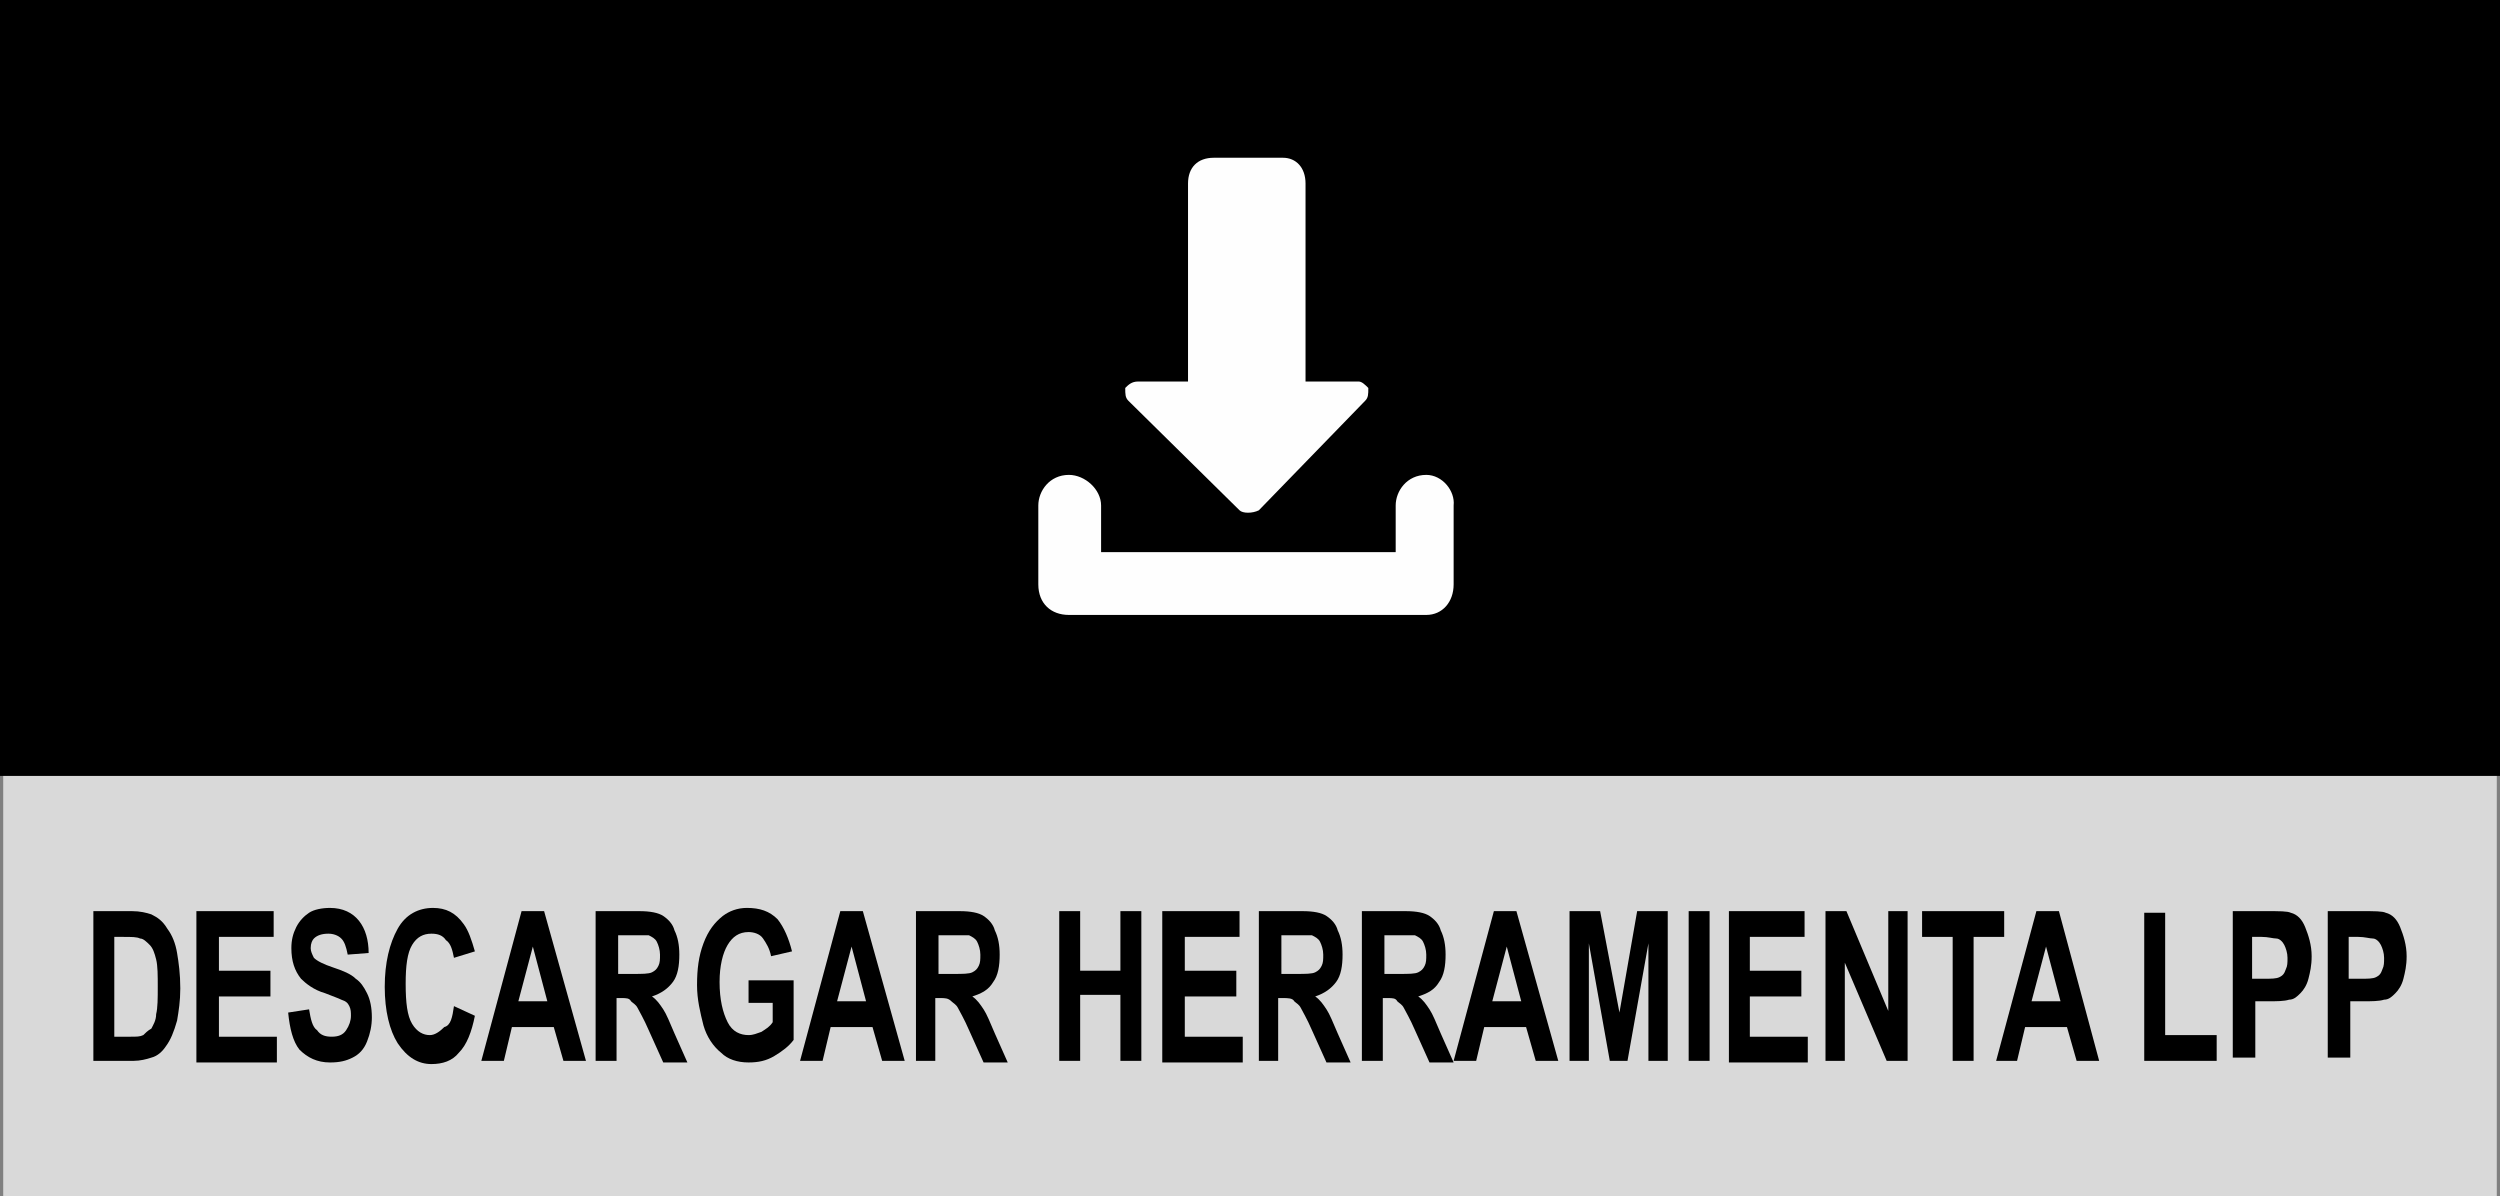 <?xml version="1.0" encoding="utf-8"?>
<!-- Generator: Adobe Illustrator 21.1.0, SVG Export Plug-In . SVG Version: 6.00 Build 0)  -->
<svg version="1.1" id="Capa_1" xmlns="http://www.w3.org/2000/svg" xmlns:xlink="http://www.w3.org/1999/xlink" x="0px" y="0px"
	 viewBox="0 0 155.3 74.3" style="enable-background:new 0 0 155.3 74.3;" xml:space="preserve">
<rect x="0" y="0" width="155.3" height="74.3" fill="#808080" stroke="none"/>
<style type="text/css">
	.st0{opacity:0.7;fill:#FFFFFF;enable-background:new    ;}
	.st1{fill:#FEFEFE;}
</style>
<rect id="XMLID_281_" x="0.2" class="st0" width="154.9" height="74.3"/>
<rect id="XMLID_266_" width="155.3" height="48.2"/>
<path id="XMLID_292_" class="st1" d="M88.6,29.5c-1.2,0-1.9,1-1.9,1.9v2.9H68.4v-2.9c0-1-1-1.9-2-1.9c-1.2,0-1.9,1-1.9,1.9v4.9
	c0,1.2,0.8,1.9,1.9,1.9h22.2c1,0,1.7-0.8,1.7-1.9v-4.9C90.4,30.5,89.6,29.5,88.6,29.5L88.6,29.5z M77,31.7c0.2,0.2,0.8,0.2,1.2,0
	l6.6-6.8c0.2-0.2,0.2-0.4,0.2-0.8c-0.2-0.2-0.4-0.4-0.6-0.4h-3.3V11.4c0-1-0.6-1.6-1.4-1.6h-4.3c-1,0-1.6,0.6-1.6,1.6v12.3h-3.1
	c-0.4,0-0.6,0.2-0.8,0.4c0,0.4,0,0.6,0.2,0.8L77,31.7z"/>
<g>
	<path d="M5.8,56.6h2.4c0.5,0,0.9,0.1,1.2,0.2c0.4,0.2,0.7,0.4,1,0.9c0.3,0.4,0.5,0.9,0.6,1.5c0.1,0.6,0.2,1.3,0.2,2.2
		c0,0.8-0.1,1.4-0.2,2c-0.2,0.7-0.4,1.2-0.7,1.6c-0.2,0.3-0.5,0.6-0.9,0.7c-0.3,0.1-0.7,0.2-1.1,0.2H5.8V56.6z M7.1,58.2v6.2h1
		c0.4,0,0.6,0,0.8-0.1C9,64.2,9.2,64,9.4,63.9c0.1-0.2,0.3-0.5,0.3-0.9c0.1-0.4,0.1-1,0.1-1.7c0-0.7,0-1.3-0.1-1.7
		c-0.1-0.4-0.2-0.7-0.4-0.9c-0.2-0.2-0.4-0.4-0.6-0.4c-0.2-0.1-0.5-0.1-1.1-0.1H7.1z"/>
	<path d="M12.2,65.9v-9.3H17v1.6h-3.4v2.1h3.2v1.6h-3.2v2.5h3.6v1.6H12.2z"/>
	<path d="M17.9,62.9l1.3-0.2c0.1,0.6,0.2,1.1,0.5,1.3c0.2,0.3,0.5,0.4,0.9,0.4c0.4,0,0.7-0.1,0.9-0.4c0.2-0.3,0.3-0.6,0.3-0.9
		c0-0.2,0-0.4-0.1-0.6c-0.1-0.2-0.2-0.3-0.5-0.4c-0.2-0.1-0.5-0.2-1-0.4c-0.7-0.2-1.2-0.6-1.5-0.9c-0.4-0.5-0.6-1.1-0.6-1.9
		c0-0.5,0.1-0.9,0.3-1.3c0.2-0.4,0.5-0.7,0.8-0.9c0.3-0.2,0.8-0.3,1.3-0.3c0.8,0,1.4,0.3,1.8,0.8s0.6,1.2,0.6,2l-1.3,0.1
		c-0.1-0.5-0.2-0.8-0.4-1c-0.2-0.2-0.5-0.3-0.8-0.3c-0.4,0-0.7,0.1-0.9,0.3c-0.1,0.1-0.2,0.3-0.2,0.6c0,0.2,0.1,0.4,0.2,0.6
		c0.2,0.2,0.6,0.4,1.2,0.6c0.6,0.2,1.1,0.4,1.4,0.7c0.3,0.2,0.5,0.5,0.7,0.9c0.2,0.4,0.3,0.9,0.3,1.5c0,0.5-0.1,1-0.3,1.5
		c-0.2,0.5-0.5,0.8-0.9,1c-0.4,0.2-0.8,0.3-1.4,0.3c-0.8,0-1.4-0.3-1.9-0.8C18.2,64.7,18,63.9,17.9,62.9z"/>
	<path d="M28.2,62.5l1.3,0.6c-0.2,1-0.5,1.8-1,2.3c-0.4,0.5-1,0.7-1.7,0.7c-0.8,0-1.5-0.4-2.1-1.3c-0.5-0.8-0.8-2-0.8-3.5
		c0-1.5,0.3-2.7,0.8-3.6c0.5-0.9,1.3-1.3,2.2-1.3c0.8,0,1.4,0.3,1.9,1c0.3,0.4,0.5,1,0.7,1.7l-1.3,0.4c-0.1-0.5-0.2-0.9-0.5-1.1
		c-0.2-0.3-0.5-0.4-0.9-0.4c-0.5,0-0.9,0.2-1.2,0.7c-0.3,0.5-0.4,1.3-0.4,2.4c0,1.2,0.1,2,0.4,2.5c0.3,0.5,0.7,0.7,1.1,0.7
		c0.3,0,0.6-0.2,0.9-0.5C28,63.7,28.1,63.2,28.2,62.5z"/>
	<path d="M36.4,65.9H35l-0.6-2.1h-2.6l-0.5,2.1h-1.4l2.5-9.3h1.4L36.4,65.9z M34,62.2l-0.9-3.4l-0.9,3.4H34z"/>
	<path d="M37,65.9v-9.3h2.7c0.7,0,1.2,0.1,1.5,0.3c0.3,0.2,0.6,0.5,0.7,0.9c0.2,0.4,0.3,0.9,0.3,1.5c0,0.7-0.1,1.3-0.4,1.7
		s-0.7,0.7-1.3,0.9c0.3,0.2,0.5,0.5,0.7,0.8s0.4,0.8,0.7,1.5l0.8,1.8h-1.5l-0.9-2c-0.3-0.7-0.6-1.2-0.7-1.4
		c-0.1-0.2-0.3-0.3-0.4-0.4C39.1,62,38.9,62,38.6,62h-0.3v3.9H37z M38.3,60.5h1c0.6,0,1,0,1.2-0.1c0.2-0.1,0.3-0.2,0.4-0.4
		c0.1-0.2,0.1-0.4,0.1-0.7c0-0.3-0.1-0.6-0.2-0.8c-0.1-0.2-0.3-0.3-0.5-0.4c-0.1,0-0.4,0-0.9,0h-1V60.5z"/>
	<path d="M46.5,62.5v-1.6h2.8v3.7c-0.3,0.4-0.7,0.7-1.2,1c-0.5,0.3-1,0.4-1.6,0.4c-0.7,0-1.3-0.2-1.7-0.6c-0.5-0.4-0.9-1-1.1-1.7
		c-0.2-0.8-0.4-1.6-0.4-2.5c0-1,0.1-1.8,0.4-2.6s0.7-1.3,1.2-1.7c0.4-0.3,0.9-0.5,1.5-0.5c0.8,0,1.4,0.2,1.9,0.7
		c0.4,0.5,0.7,1.2,0.9,2l-1.3,0.3c-0.1-0.5-0.3-0.8-0.5-1.1c-0.2-0.3-0.6-0.4-0.9-0.4c-0.6,0-1,0.3-1.3,0.8
		c-0.3,0.5-0.5,1.3-0.5,2.3c0,1.1,0.2,1.9,0.5,2.5c0.3,0.6,0.8,0.8,1.3,0.8c0.3,0,0.5-0.1,0.8-0.2c0.3-0.2,0.5-0.3,0.7-0.6v-1.2
		H46.5z"/>
	<path d="M56.2,65.9h-1.4l-0.6-2.1h-2.6l-0.5,2.1h-1.4l2.5-9.3h1.4L56.2,65.9z M53.8,62.2l-0.9-3.4l-0.9,3.4H53.8z"/>
	<path d="M56.9,65.9v-9.3h2.7c0.7,0,1.2,0.1,1.5,0.3c0.3,0.2,0.6,0.5,0.7,0.9c0.2,0.4,0.3,0.9,0.3,1.5c0,0.7-0.1,1.3-0.4,1.7
		c-0.3,0.5-0.7,0.7-1.3,0.9c0.3,0.2,0.5,0.5,0.7,0.8s0.4,0.8,0.7,1.5l0.8,1.8h-1.5l-0.9-2c-0.3-0.7-0.6-1.2-0.7-1.4
		c-0.1-0.2-0.3-0.3-0.4-0.4C58.9,62,58.7,62,58.4,62h-0.3v3.9H56.9z M58.2,60.5h1c0.6,0,1,0,1.2-0.1c0.2-0.1,0.3-0.2,0.4-0.4
		c0.1-0.2,0.1-0.4,0.1-0.7c0-0.3-0.1-0.6-0.2-0.8c-0.1-0.2-0.3-0.3-0.5-0.4c-0.1,0-0.4,0-0.9,0h-1V60.5z"/>
	<path d="M65.8,65.9v-9.3h1.3v3.7h2.5v-3.7h1.3v9.3h-1.3v-4.1h-2.5v4.1H65.8z"/>
	<path d="M72.2,65.9v-9.3H77v1.6h-3.4v2.1h3.2v1.6h-3.2v2.5h3.6v1.6H72.2z"/>
	<path d="M78.2,65.9v-9.3h2.7c0.7,0,1.2,0.1,1.5,0.3c0.3,0.2,0.6,0.5,0.7,0.9c0.2,0.4,0.3,0.9,0.3,1.5c0,0.7-0.1,1.3-0.4,1.7
		s-0.7,0.7-1.3,0.9c0.3,0.2,0.5,0.5,0.7,0.8c0.2,0.3,0.4,0.8,0.7,1.5l0.8,1.8h-1.5l-0.9-2c-0.3-0.7-0.6-1.2-0.7-1.4
		c-0.1-0.2-0.3-0.3-0.4-0.4C80.3,62,80,62,79.7,62h-0.3v3.9H78.2z M79.5,60.5h1c0.6,0,1,0,1.2-0.1c0.2-0.1,0.3-0.2,0.4-0.4
		s0.1-0.4,0.1-0.7c0-0.3-0.1-0.6-0.2-0.8c-0.1-0.2-0.3-0.3-0.5-0.4c-0.1,0-0.4,0-0.9,0h-1V60.5z"/>
	<path d="M84.6,65.9v-9.3h2.7c0.7,0,1.2,0.1,1.5,0.3c0.3,0.2,0.6,0.5,0.7,0.9c0.2,0.4,0.3,0.9,0.3,1.5c0,0.7-0.1,1.3-0.4,1.7
		c-0.3,0.5-0.7,0.7-1.3,0.9c0.3,0.2,0.5,0.5,0.7,0.8c0.2,0.3,0.4,0.8,0.7,1.5l0.8,1.8h-1.5l-0.9-2c-0.3-0.7-0.6-1.2-0.7-1.4
		c-0.1-0.2-0.3-0.3-0.4-0.4C86.7,62,86.5,62,86.2,62h-0.3v3.9H84.6z M85.9,60.5h1c0.6,0,1,0,1.2-0.1c0.2-0.1,0.3-0.2,0.4-0.4
		c0.1-0.2,0.1-0.4,0.1-0.7c0-0.3-0.1-0.6-0.2-0.8c-0.1-0.2-0.3-0.3-0.5-0.4c-0.1,0-0.4,0-0.9,0h-1V60.5z"/>
	<path d="M96.8,65.9h-1.4l-0.6-2.1h-2.6l-0.5,2.1h-1.4l2.5-9.3h1.4L96.8,65.9z M94.5,62.2l-0.9-3.4l-0.9,3.4H94.5z"/>
	<path d="M97.5,65.9v-9.3h1.9l1.2,6.3l1.1-6.3h1.9v9.3h-1.2v-7.3l-1.3,7.3H100l-1.3-7.3v7.3H97.5z"/>
	<path d="M104.9,65.9v-9.3h1.3v9.3H104.9z"/>
	<path d="M107.4,65.9v-9.3h4.7v1.6h-3.4v2.1h3.2v1.6h-3.2v2.5h3.6v1.6H107.4z"/>
	<path d="M113.4,65.9v-9.3h1.3l2.6,6.2v-6.2h1.2v9.3h-1.3l-2.6-6.1v6.1H113.4z"/>
	<path d="M121.3,65.9v-7.7h-1.9v-1.6h5.1v1.6h-1.9v7.7H121.3z"/>
	<path d="M130.4,65.9H129l-0.6-2.1h-2.6l-0.5,2.1H124l2.5-9.3h1.4L130.4,65.9z M128,62.2l-0.9-3.4l-0.9,3.4H128z"/>
	<path d="M133.2,65.9v-9.2h1.3v7.6h3.2v1.6H133.2z"/>
	<path d="M138.7,65.9v-9.3h2.1c0.8,0,1.3,0,1.5,0.1c0.4,0.1,0.7,0.4,0.9,0.9c0.2,0.5,0.4,1.1,0.4,1.8c0,0.6-0.1,1-0.2,1.4
		c-0.1,0.4-0.3,0.7-0.5,0.9c-0.2,0.2-0.4,0.4-0.7,0.4c-0.3,0.1-0.8,0.1-1.3,0.1h-0.8v3.5H138.7z M139.9,58.2v2.6h0.7
		c0.5,0,0.8,0,1-0.1c0.2-0.1,0.3-0.2,0.4-0.5c0.1-0.2,0.1-0.4,0.1-0.7c0-0.3-0.1-0.6-0.2-0.8c-0.1-0.2-0.3-0.4-0.5-0.4
		c-0.2,0-0.5-0.1-0.9-0.1H139.9z"/>
	<path d="M144.6,65.9v-9.3h2.1c0.8,0,1.3,0,1.5,0.1c0.4,0.1,0.7,0.4,0.9,0.9c0.2,0.5,0.4,1.1,0.4,1.8c0,0.6-0.1,1-0.2,1.4
		c-0.1,0.4-0.3,0.7-0.5,0.9c-0.2,0.2-0.4,0.4-0.7,0.4c-0.3,0.1-0.8,0.1-1.3,0.1h-0.8v3.5H144.6z M145.9,58.2v2.6h0.7
		c0.5,0,0.8,0,1-0.1c0.2-0.1,0.3-0.2,0.4-0.5c0.1-0.2,0.1-0.4,0.1-0.7c0-0.3-0.1-0.6-0.2-0.8c-0.1-0.2-0.3-0.4-0.5-0.4
		c-0.2,0-0.5-0.1-0.9-0.1H145.9z"/>
</g>
</svg>
